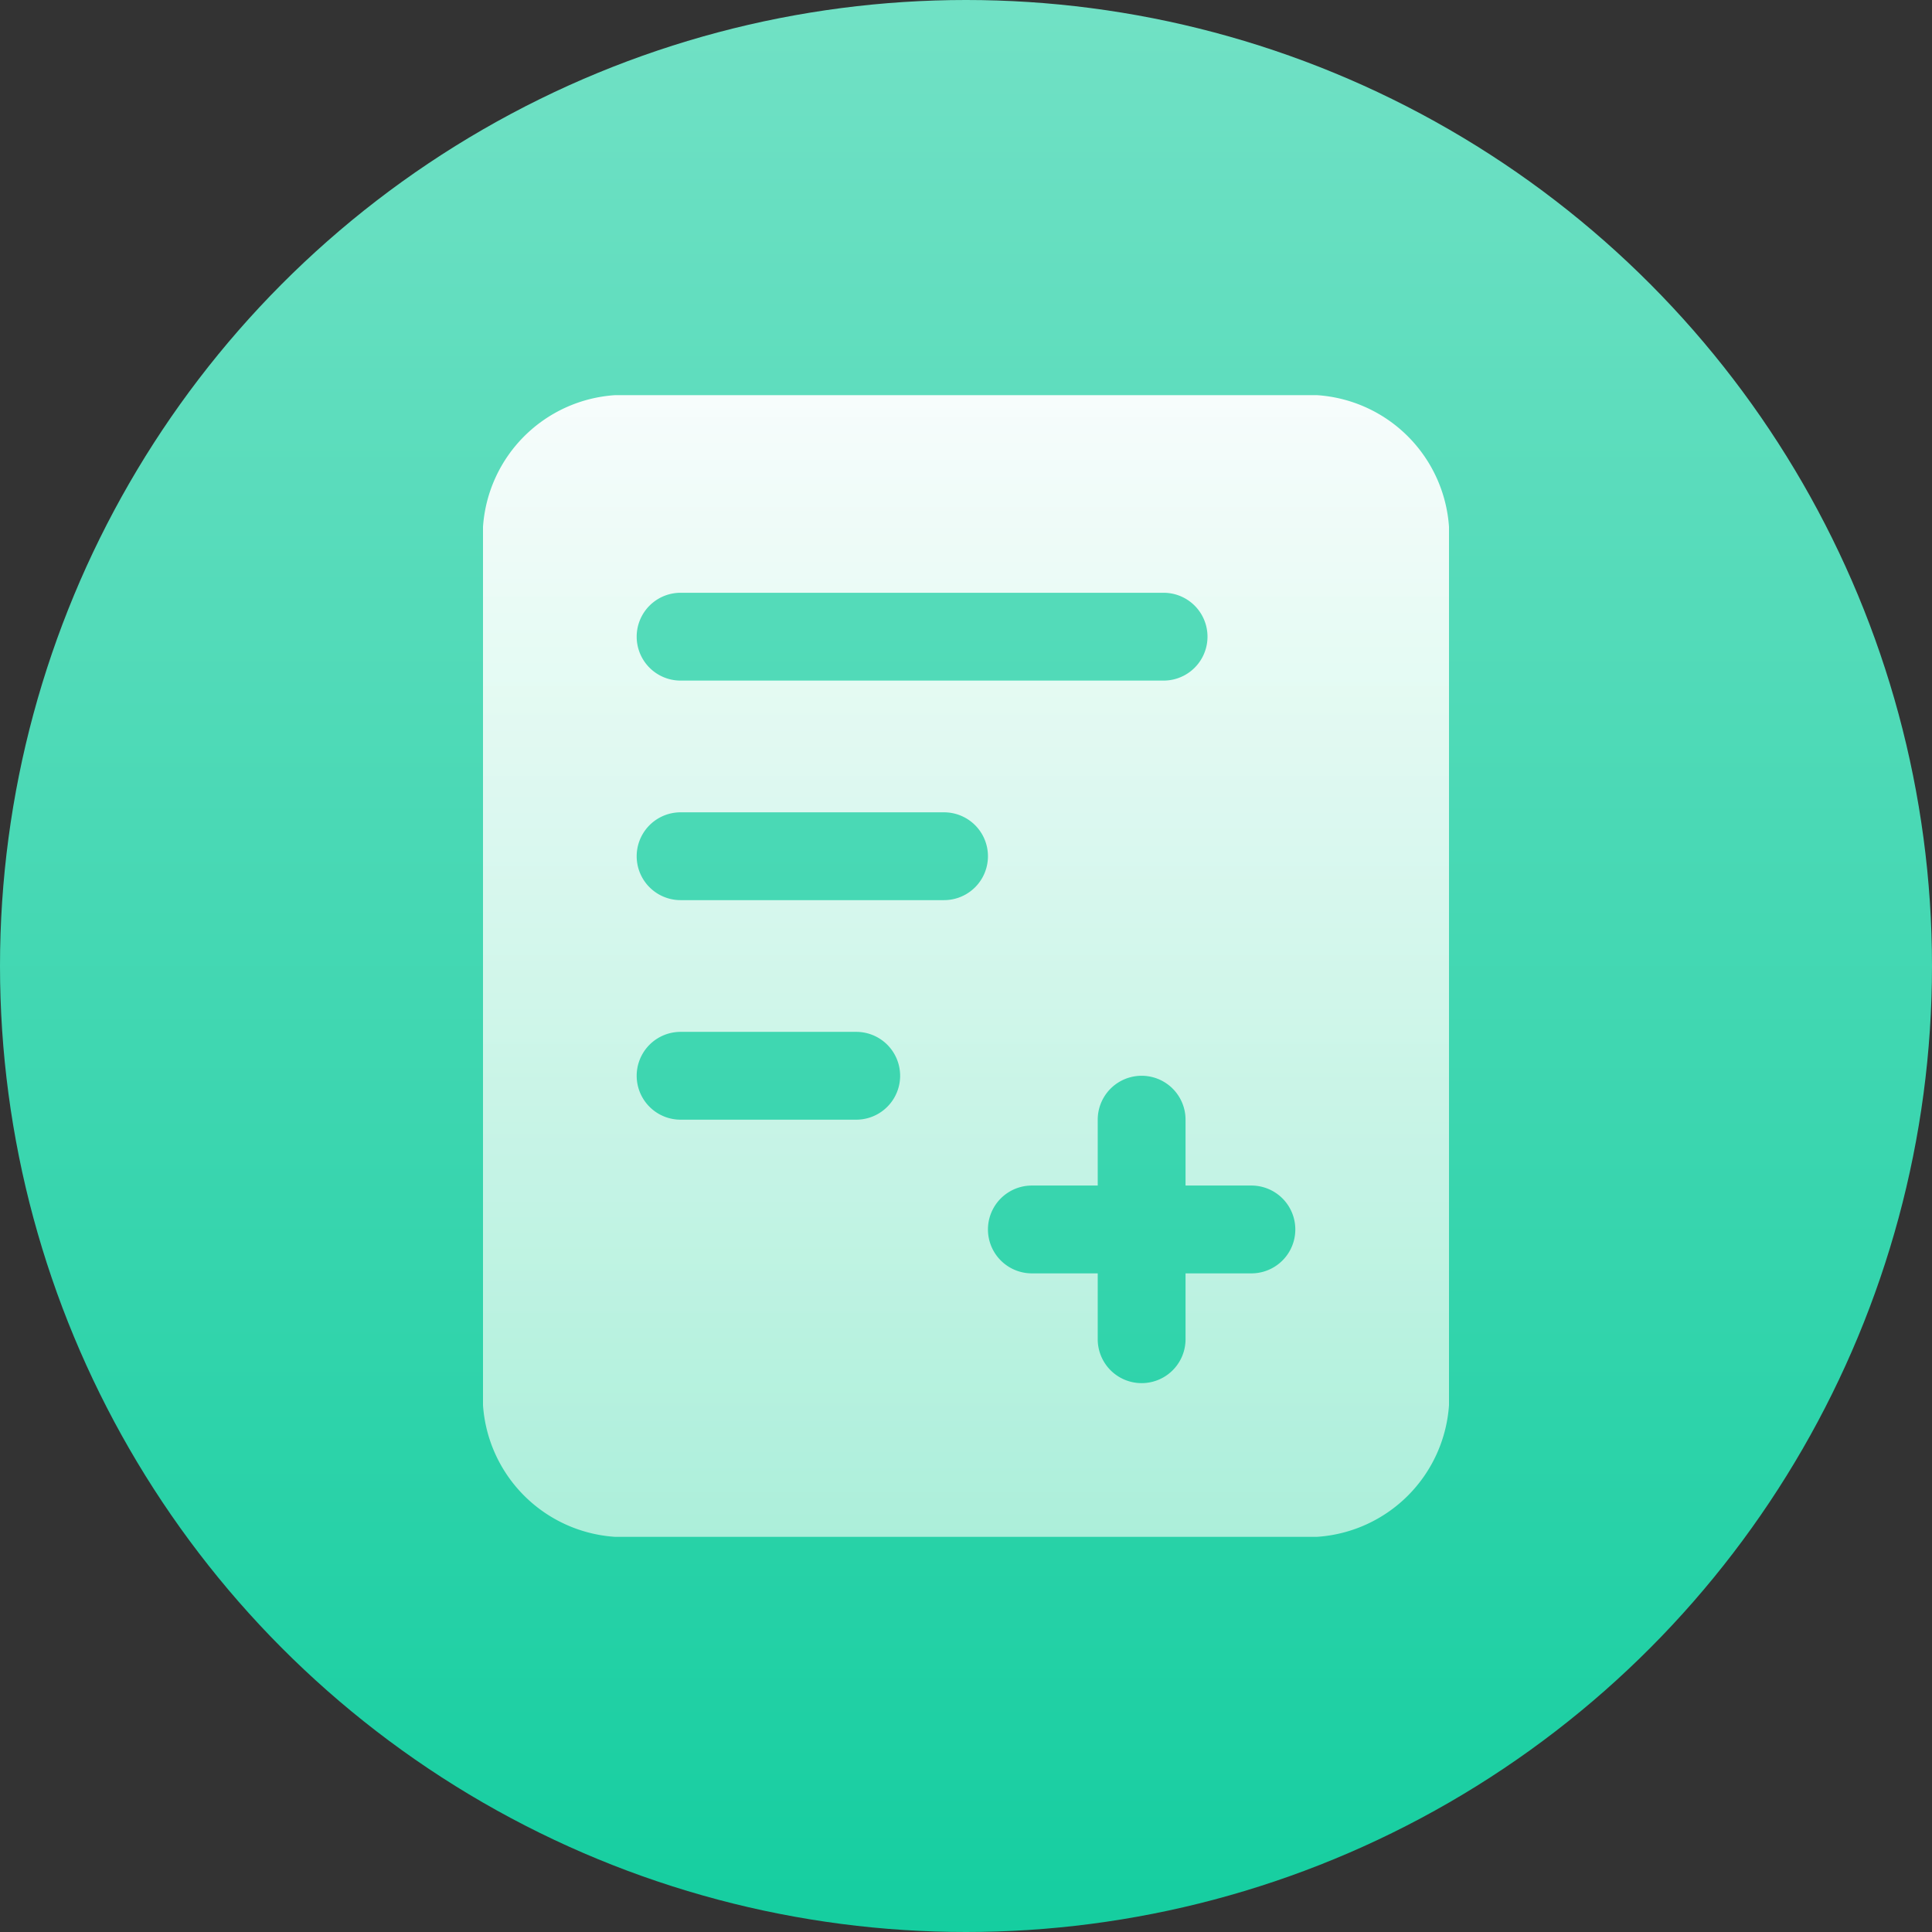 <svg xmlns="http://www.w3.org/2000/svg" xmlns:xlink="http://www.w3.org/1999/xlink" viewBox="0 0 88 88">
  <rect x="0" y="0" width="88" height="88" fill="#333333" stroke="none"/>
  <defs>
    <style>.cls-list-plus-green-circle{fill:url(#gradient_29);}.cls-list-plus-green{fill:url(#gradient_47);}</style>
    <linearGradient id="gradient_29" x1="44" x2="44" y2="88" gradientUnits="userSpaceOnUse">
      <stop offset="0" stop-color="#71e1c5" />
      <stop offset="1" stop-color="#15cea0" />
      <stop offset="1" stop-color="#12cd9f" />
    </linearGradient>
    <linearGradient id="gradient_47" x1="44" y1="70" x2="44" y2="18" gradientUnits="userSpaceOnUse">
      <stop offset="0" stop-color="#9dedd6" />
      <stop offset="0" stop-color="#acefda" />
      <stop offset="1" stop-color="#fff" stop-opacity="0.95" />
    </linearGradient>
  </defs>
  <g>
    <g>
      <circle class="cls-list-plus-green-circle" cx="44" cy="44" r="44" />
      <path class="cls-list-plus-green" d="M60,18H28a6.45,6.45,0,0,0-6,6V64a6.45,6.45,0,0,0,6,6H60a6.45,6.45,0,0,0,6-6V24A6.45,6.45,0,0,0,60,18ZM31,27H53a2,2,0,0,1,0,4H31a2,2,0,0,1,0-4Zm8,24H31a2,2,0,0,1,0-4h8a2,2,0,0,1,0,4Zm4-10H31a2,2,0,0,1,0-4H43a2,2,0,0,1,0,4ZM57,58H54v3a2,2,0,0,1-4,0V58H47a2,2,0,0,1,0-4h3V51a2,2,0,0,1,4,0v3h3a2,2,0,0,1,0,4Z" />
    </g>
  </g>
</svg>